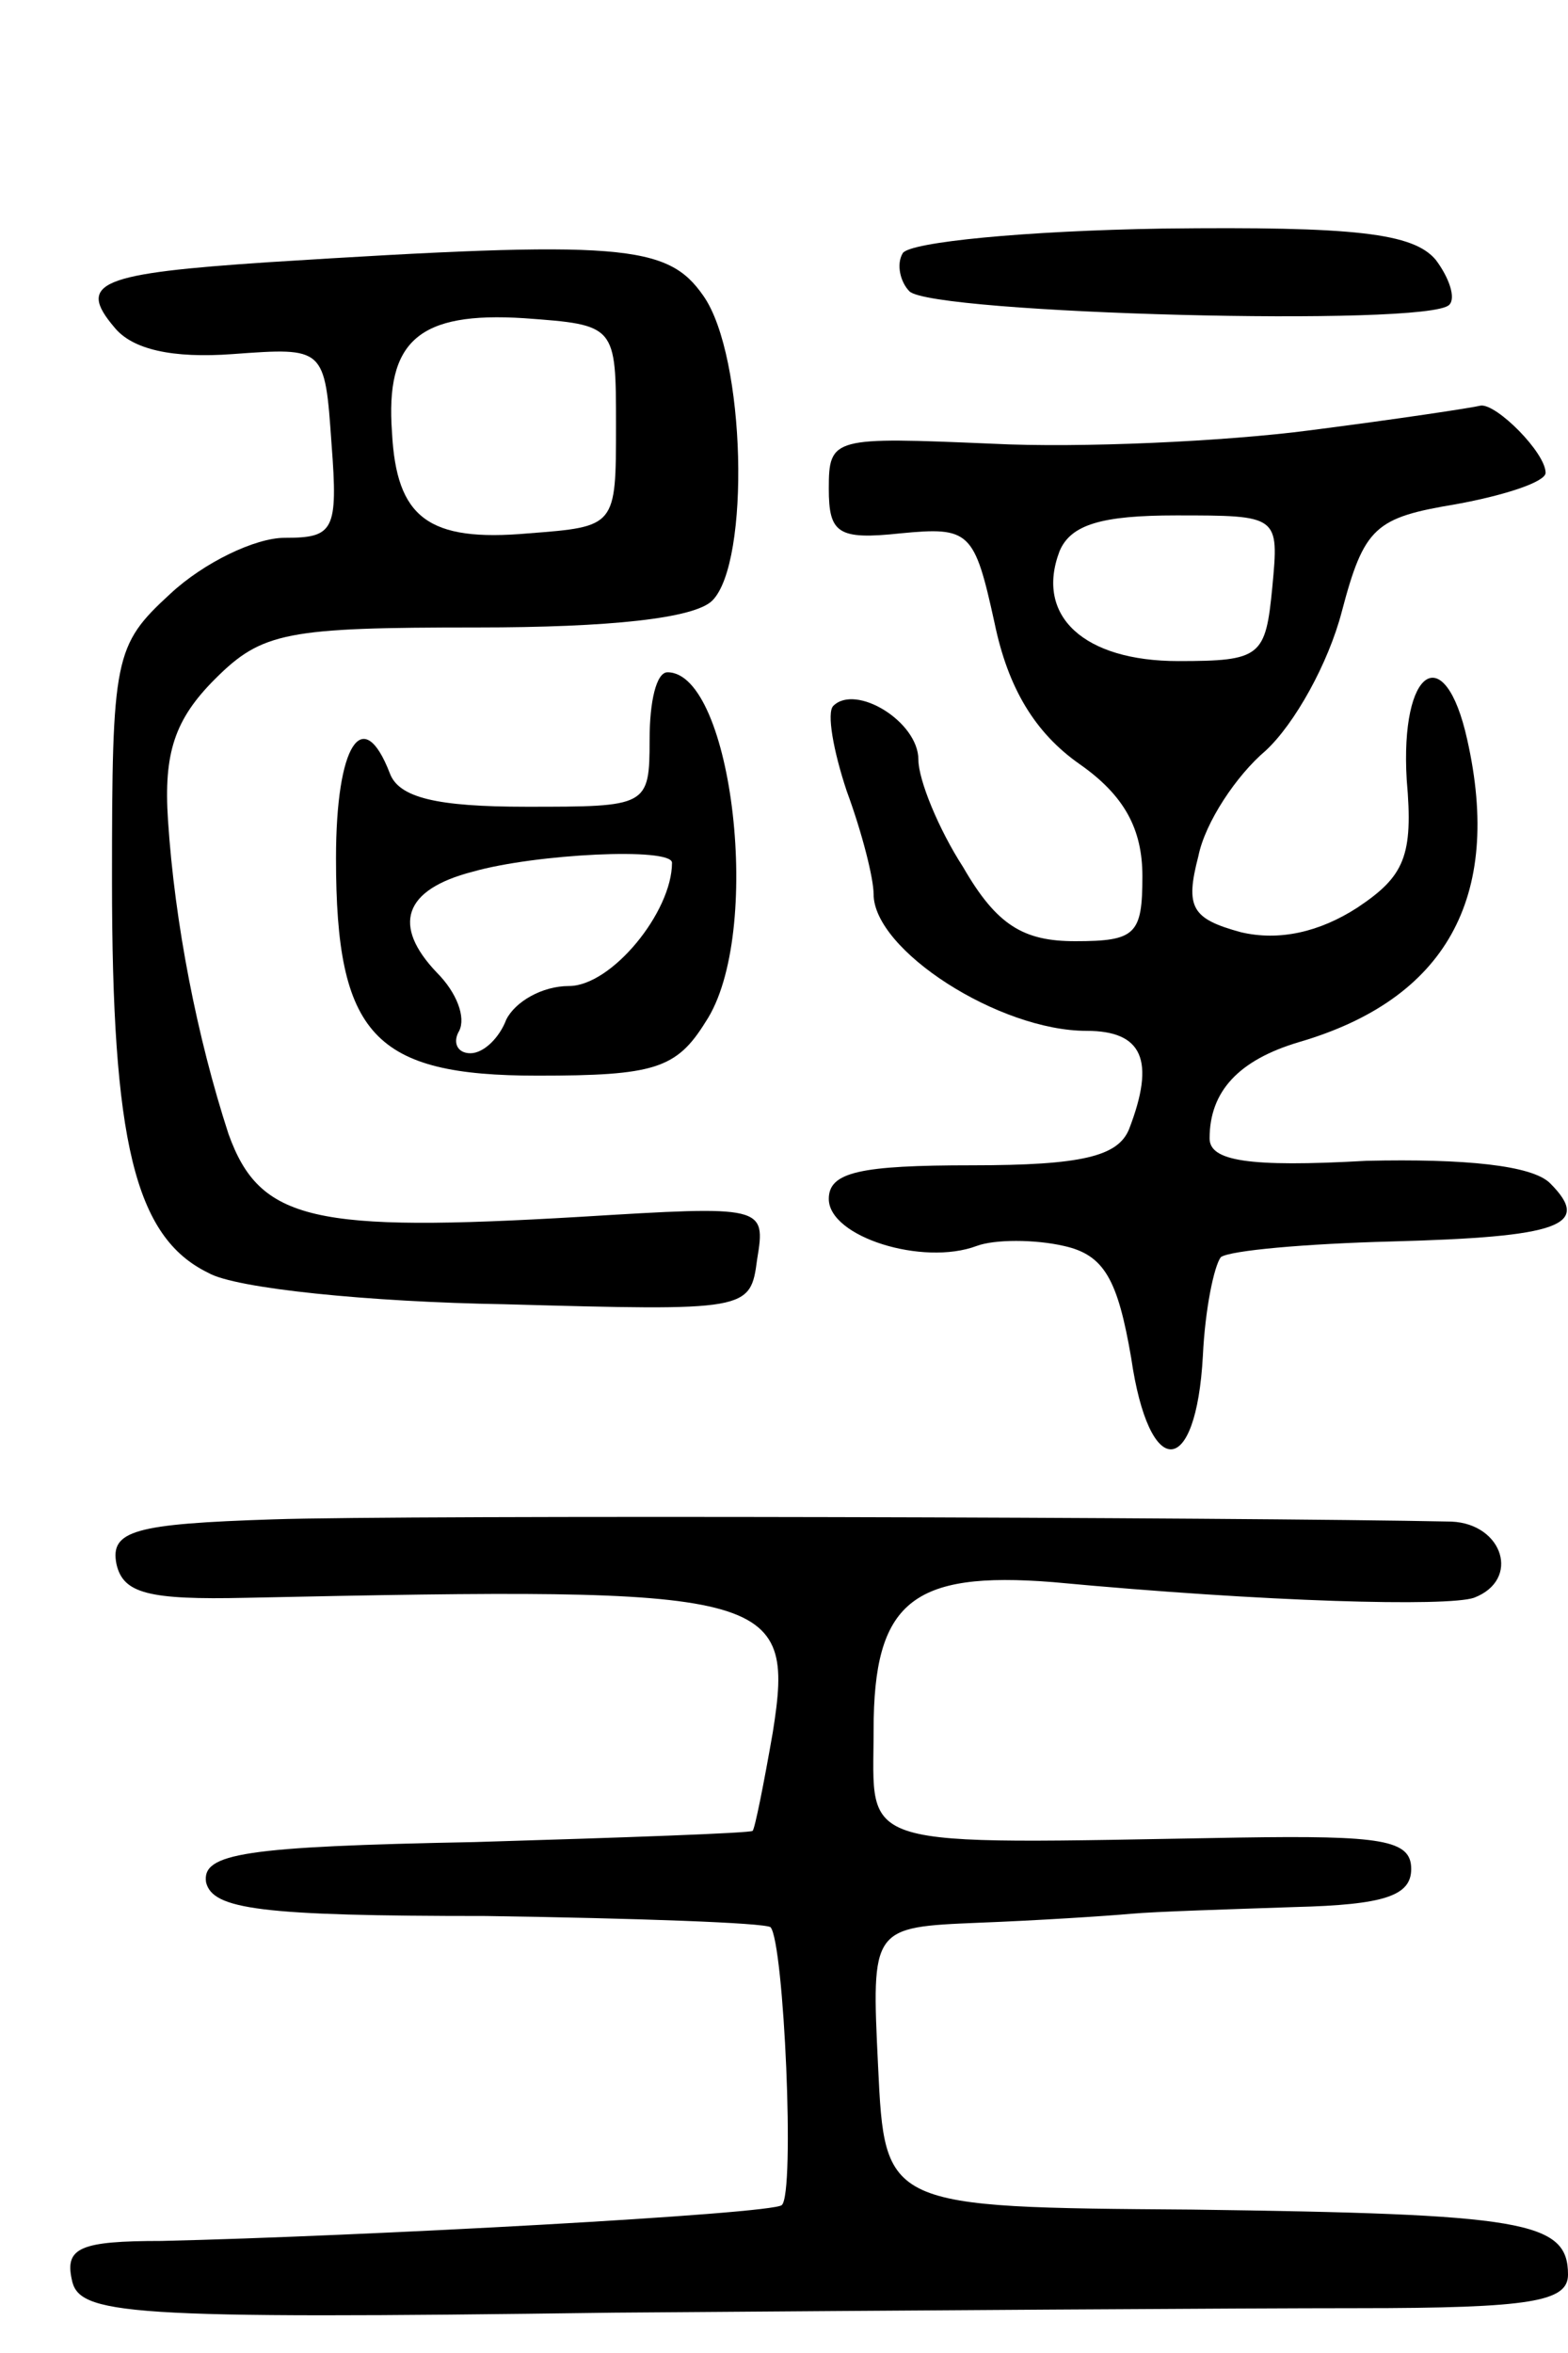 <svg version="1.0" xmlns="http://www.w3.org/2000/svg"
 width="70pt" height="105pt" viewBox="0 0 70 105"
 preserveAspectRatio="xMidYMid meet">
<g transform="translate(0,105) scale(0.1,-0.1)"
fill="#000000" stroke="none">
<path d="M403 937 c-3 -5 -1 -13 3 -17 10 -10 232 -16 241 -6 3 3 0 12 -6 20
-10 12 -36 15 -122 14 -61 -1 -113 -6 -116 -11z"/>
<path d="M120 933 c-75 -5 -86 -9 -69 -29 8 -10 26 -14 53 -12 41 3 41 3 44
-40 3 -39 1 -42 -21 -42 -13 0 -36 -11 -51 -25 -25 -23 -26 -28 -26 -128 0
-116 10 -159 43 -175 12 -7 72 -13 132 -14 109 -3 110 -3 113 20 4 24 3 24
-79 19 -119 -7 -143 -2 -157 37 -14 43 -24 94 -27 140 -2 30 3 45 21 63 21 21
32 23 117 23 59 0 97 4 105 12 17 17 15 109 -4 136 -16 23 -36 25 -194 15z
m155 -73 c0 -45 0 -45 -39 -48 -45 -4 -59 7 -61 45 -3 41 12 54 59 51 41 -3
41 -3 41 -48z"/>
<path d="M585 858 c-38 -5 -103 -8 -142 -6 -71 3 -73 3 -73 -20 0 -20 4 -23
32 -20 31 3 33 1 42 -40 6 -29 18 -49 38 -63 20 -14 28 -29 28 -50 0 -26 -3
-29 -30 -29 -23 0 -35 7 -50 33 -11 17 -20 39 -20 48 0 17 -28 34 -38 24 -3
-3 0 -20 6 -38 7 -19 12 -39 12 -46 0 -25 56 -61 95 -61 25 0 31 -13 19 -44
-5 -12 -21 -16 -70 -16 -50 0 -64 -3 -64 -15 0 -17 42 -30 66 -21 8 3 26 3 39
0 18 -4 24 -15 30 -50 8 -55 29 -54 32 1 1 21 5 40 8 44 4 3 38 6 76 7 75 2
90 7 71 26 -8 8 -38 11 -82 10 -53 -3 -70 0 -70 10 0 21 13 35 40 43 65 19 91
64 75 135 -10 45 -30 32 -27 -18 3 -34 -1 -43 -22 -57 -17 -11 -35 -15 -52
-11 -22 6 -25 11 -19 34 3 15 17 36 30 47 13 12 28 39 34 62 10 38 15 42 51
48 22 4 40 10 40 14 0 9 -22 31 -29 30 -4 -1 -37 -6 -76 -11z m-17 -70 c-3
-31 -5 -33 -42 -33 -42 0 -64 20 -53 49 5 12 19 16 52 16 46 0 46 0 43 -32z"/>
<path d="M290 720 c0 -30 -1 -30 -55 -30 -40 0 -57 4 -61 15 -12 31 -24 13
-24 -38 0 -79 17 -97 90 -97 52 0 62 3 75 24 26 39 12 156 -17 156 -5 0 -8
-13 -8 -30z m10 -55 c0 -22 -27 -55 -46 -55 -12 0 -24 -7 -28 -15 -3 -8 -10
-15 -16 -15 -6 0 -8 5 -5 10 3 6 -1 17 -10 26 -20 21 -15 37 16 45 28 8 89 11
89 4z"/>
<path d="M122 372 c-62 -2 -73 -5 -70 -20 3 -13 14 -16 58 -15 235 5 245 3
235 -60 -4 -23 -8 -43 -9 -44 -1 -1 -57 -3 -124 -5 -103 -2 -122 -5 -120 -18
3 -12 24 -15 125 -15 67 -1 124 -3 127 -5 6 -7 11 -119 5 -124 -4 -4 -189 -14
-277 -16 -36 0 -43 -3 -40 -17 3 -16 22 -18 242 -15 131 1 281 2 332 2 78 0
94 3 94 15 0 24 -20 27 -168 29 -137 1 -137 1 -140 64 -3 62 -3 62 45 64 26 1
57 3 68 4 11 1 44 2 73 3 40 1 52 5 52 17 0 13 -13 15 -77 14 -174 -3 -163 -6
-163 48 0 57 17 71 80 66 96 -9 176 -11 188 -7 21 8 13 33 -10 34 -94 2 -467
3 -526 1z"/>
</g>
</svg>
